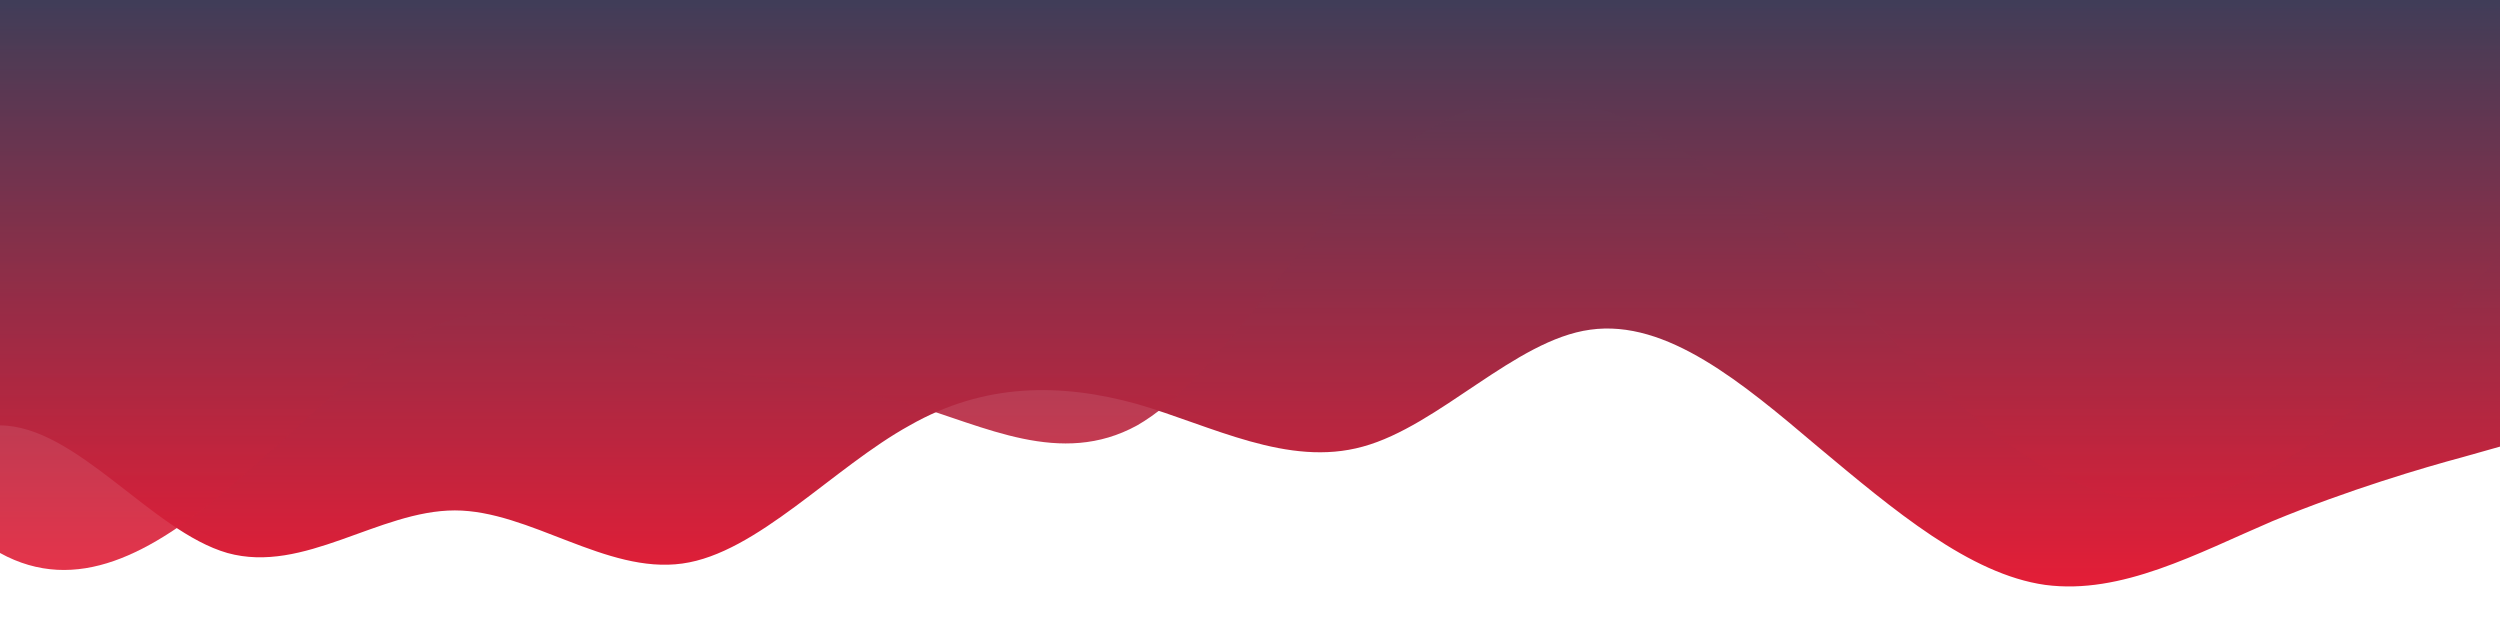 <svg width="1920" height="490" viewBox="0 0 1920 490" fill="none" xmlns="http://www.w3.org/2000/svg">
<g clip-path="url(#clip0_70_1070)">
<path d="M1920 343L1890.93 351.2C1861.87 359 1804 376 1745.33 400.2C1687.33 425 1629.33 457 1570.67 449.2C1512.67 441 1454.67 392 1396 343C1338.13 294 1280 245 1221.33 253.2C1163.6 261 1105.33 327 1046.67 343C989.067 359 930.667 327 873.333 310.3C814.533 294 756 294 698.667 326.7C640 359 581.333 425 524 432.8C465.467 441 406.667 392 349.333 392C290.933 392 233.333 441 174.667 424.7C116.4 408 58.667 327 0 326.7C-58.133 327 -116 408 -174.667 441C-232.667 474 -290.667 457 -349.333 408.3C-407.333 359 -465.333 278 -524 212.3C-581.867 147 -640 98 -698.667 114.3C-756.4 131 -814.667 212 -873.333 277.7C-930.933 343 -989.333 392 -1046.67 400.2C-1105.47 408 -1164 376 -1221.33 383.8C-1280 392 -1338.67 441 -1396 392C-1454.53 343 -1513.33 196 -1570.67 187.8C-1629.07 180 -1686.67 310 -1745.33 310.3C-1803.6 310 -1861.33 180 -1920 114.3C-1978.13 49 -2036 49 -2094.67 65.3C-2152.67 82 -2210.67 114 -2240 130.7L-2269.07 147V0H-2240C-2210.93 0 -2153.33 0 -2094.67 0C-2036.4 0 -1978.67 0 -1920 0C-1861.87 0 -1804 0 -1745.33 0C-1687.33 0 -1629.33 0 -1570.67 0C-1512.67 0 -1454.67 0 -1396 0C-1338.13 0 -1280 0 -1221.33 0C-1163.6 0 -1105.33 0 -1046.67 0C-989.067 0 -930.667 0 -873.333 0C-814.533 0 -756 0 -698.667 0C-640 0 -581.333 0 -524 0C-465.467 0 -406.667 0 -349.333 0C-290.933 0 -233.333 0 -174.667 0C-116.4 0 -58.667 0 0 0C58.133 0 116 0 174.667 0C232.667 0 290.667 0 349.333 0C407.333 0 465.333 0 524 0C581.867 0 640 0 698.667 0C756.4 0 814.667 0 873.333 0C930.933 0 989.333 0 1046.67 0C1105.47 0 1164 0 1221.33 0C1280 0 1338.67 0 1396 0C1454.53 0 1513.33 0 1570.67 0C1629.07 0 1686.67 0 1745.33 0C1803.6 0 1861.33 0 1890.67 0H1920V343Z" fill="url(#paint0_linear_70_1070)"/>
<path opacity="0.9" d="M1920 196L1890.93 228.7C1861.87 261 1804 327 1745.33 359.3C1687.33 392 1629.33 392 1570.67 359.3C1512.67 327 1454.67 261 1396 204.2C1338.13 147 1280 98 1221.33 81.7C1163.6 65 1105.33 82 1046.67 138.8C989.067 196 930.667 294 873.333 326.7C814.533 359 756 327 698.667 310.3C640 294 581.333 294 524 277.7C465.467 261 406.667 229 349.333 245C290.933 261 233.333 327 174.667 375.7C116.4 425 58.667 457 0 424.7C-58.133 392 -116 294 -174.667 277.7C-232.667 261 -290.667 327 -349.333 334.8C-407.333 343 -465.333 294 -524 253.2C-581.867 212 -640 180 -698.667 147C-756.4 114 -814.667 82 -873.333 106.2C-930.933 131 -989.333 212 -1046.67 285.8C-1105.47 359 -1164 425 -1221.33 432.8C-1280 441 -1338.67 392 -1396 392C-1454.53 392 -1513.33 441 -1570.67 449.2C-1629.07 457 -1686.67 425 -1745.33 383.8C-1803.6 343 -1861.33 294 -1920 261.3C-1978.13 229 -2036 212 -2094.67 196C-2152.67 180 -2210.67 163 -2240 155.2L-2269.07 147V0H-2240C-2210.93 0 -2153.33 0 -2094.67 0C-2036.4 0 -1978.67 0 -1920 0C-1861.87 0 -1804 0 -1745.33 0C-1687.33 0 -1629.33 0 -1570.67 0C-1512.67 0 -1454.67 0 -1396 0C-1338.13 0 -1280 0 -1221.33 0C-1163.6 0 -1105.33 0 -1046.67 0C-989.067 0 -930.667 0 -873.333 0C-814.533 0 -756 0 -698.667 0C-640 0 -581.333 0 -524 0C-465.467 0 -406.667 0 -349.333 0C-290.933 0 -233.333 0 -174.667 0C-116.4 0 -58.667 0 0 0C58.133 0 116 0 174.667 0C232.667 0 290.667 0 349.333 0C407.333 0 465.333 0 524 0C581.867 0 640 0 698.667 0C756.4 0 814.667 0 873.333 0C930.933 0 989.333 0 1046.67 0C1105.47 0 1164 0 1221.33 0C1280 0 1338.67 0 1396 0C1454.53 0 1513.33 0 1570.67 0C1629.07 0 1686.67 0 1745.33 0C1803.6 0 1861.33 0 1890.67 0H1920V196Z" fill="url(#paint1_linear_70_1070)"/>
</g>
<defs>
<linearGradient id="paint0_linear_70_1070" x1="1920" y1="0" x2="1920" y2="458.061" gradientUnits="userSpaceOnUse">
<stop stop-color="#403D58"/>
<stop offset="1" stop-color="#E71D36"/>
</linearGradient>
<linearGradient id="paint1_linear_70_1070" x1="1920" y1="0" x2="1920" y2="450.377" gradientUnits="userSpaceOnUse">
<stop stop-color="#403D58"/>
<stop offset="1" stop-color="#E71D36"/>
</linearGradient>
<clipPath id="clip0_70_1070">
<rect width="1920" height="490" fill="white" transform="translate(1920 490) rotate(180)"/>
</clipPath>
</defs>
</svg>
